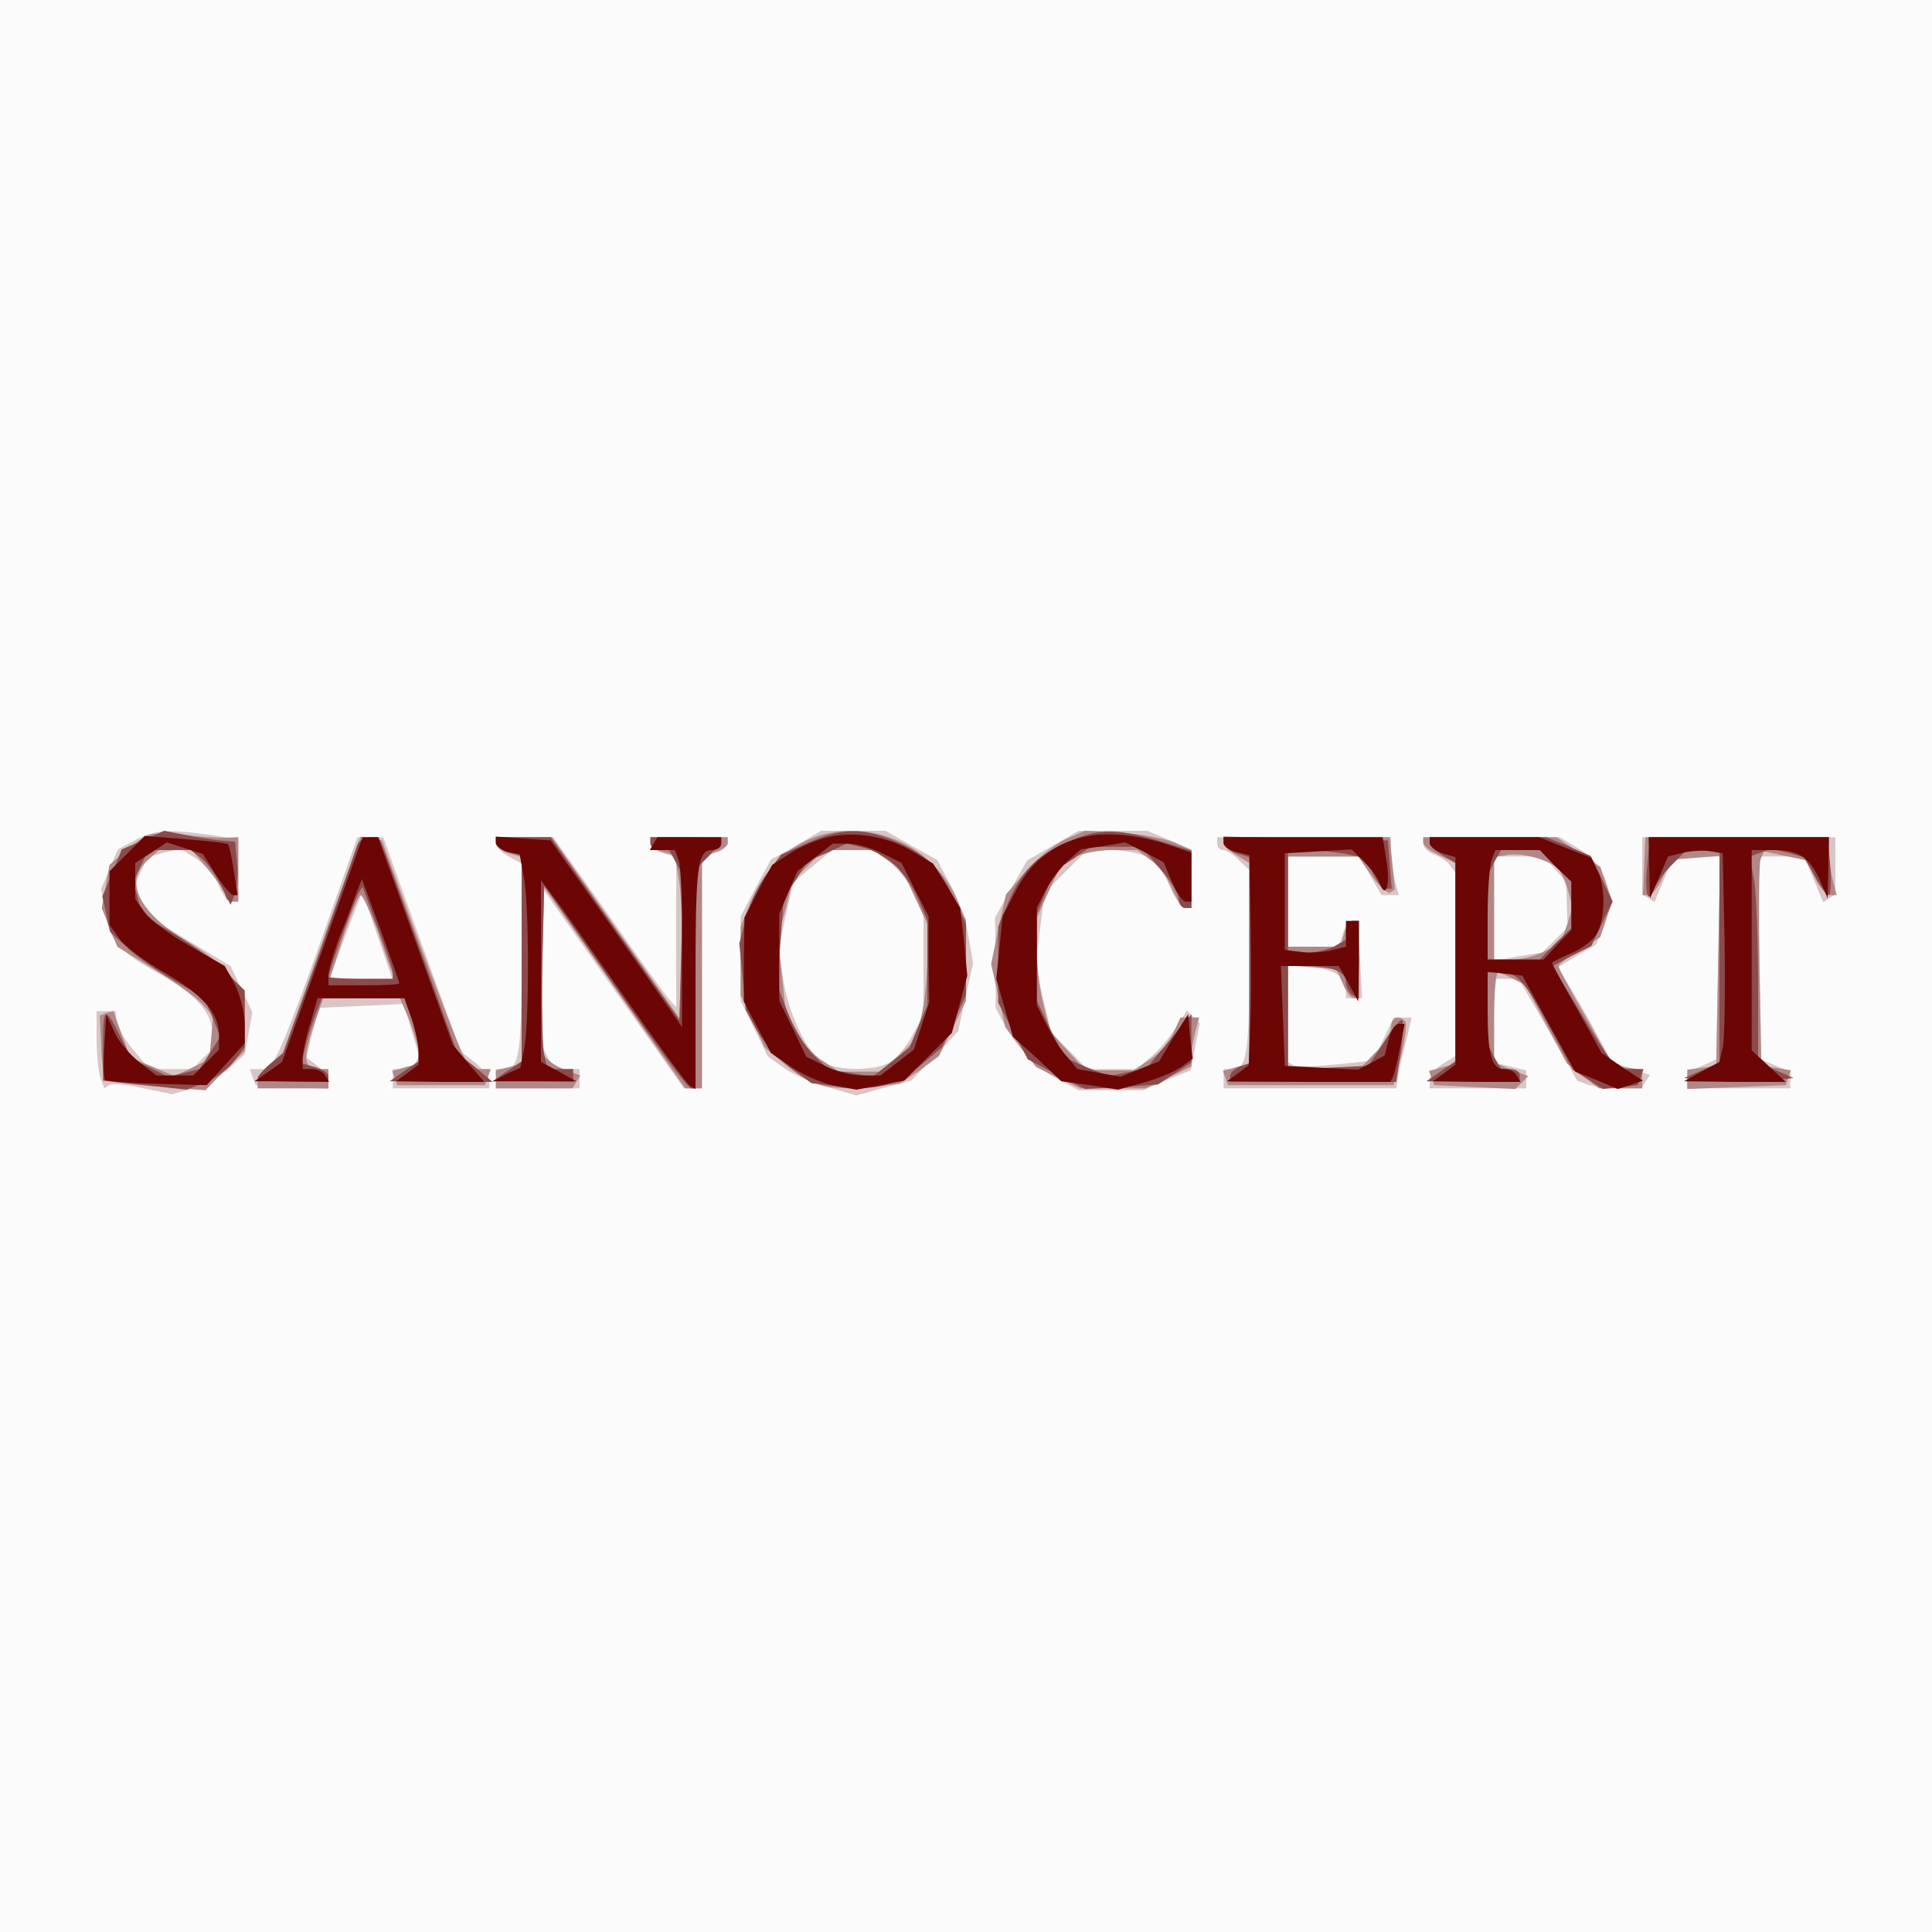 <?xml version="1.0"?><svg version="1.2" baseProfile="tiny-ps" viewBox="0 0 300 300" xmlns="http://www.w3.org/2000/svg" xmlns:xlink="http://www.w3.org/1999/xlink"><rect x="0" y="0" width="300" height="300" fill="#808080" stroke="none"/><title>sanocert-logo</title><g><g fill="#fcfbfc" transform="matrix(.1 0 0 -.1 0 300)"><path d="M0 1500V0h3000v3000H0V1500z"/></g><g fill="#d9c5c5" transform="matrix(.1 0 0 -.1 0 300)"><path d="m209 1695-26-14-13-31-13-30 6-36c8-46 20-60 84-96 59-33 83-61 83-95v-22l-16-15-15-16h-67l-26 31c-14 17-26 37-26 45v14h-30v-44c0-24 3-51 6-60l6-16 8 5c5 3 29 1 53-5l44-9 33 9c18 5 44 19 56 31l24 22 6 33 6 32-17 36-17 36-60 36-59 36-16 24-16 25 11 24 11 24 26 7 25 6 26-16c13-10 29-28 34-42 5-13 14-24 20-24h10v97l-46 7c-66 9-85 7-115-9zm1027-8-39-22-24-44-23-44v-131l21-43 21-43 26-19c15-10 46-24 70-30l42-12 43 12 42 11 37 38 36 39 11 52 12 53-7 41c-3 23-16 59-28 81l-21 39-40 22-40 23h-100l-39-23zm142-23c12-8 30-30 39-47l17-32v-160l-17-32c-9-18-26-37-36-43-25-13-77-13-102 0-25 14-55 75-63 131l-7 45 11 52 12 52 30 25 30 25h64l22-16zm257 23-40-23-25-44-25-45 1-70v-70l13-25c20-37 52-70 86-87l30-16h100l37 16 37 15 7 37 7 36-10 10-10 10-18-28c-10-15-27-36-39-45l-21-18h-77l-27 28-28 27-13 53-12 53 7 56 7 57 33 33 33 33h37c20 0 45-5 57-11l20-11 14-34c8-19 19-34 24-34h10v91l-35 15-34 14h-106l-40-23zM501 1547c-29-83-60-164-68-179l-14-28h-31l4-12 5-13 56-3 57-3v12c0 6-8 17-17 24l-17 13 9 38 10 39 66 3 66 3 12-41 12-40-6-10c-3-6-13-10-21-10h-14v-30h150v11c0 6-10 19-22 29l-23 18-60 166-60 166h-40l-54-153zm90-14 18-53h-97l19 53c11 28 22 59 26 67l5 15 6-15c3-8 13-39 23-67zm179 157c0-5 9-14 20-20l20-11v-144c0-151-4-175-26-175h-14v-30h130v30h-39l-11 19-10 20v245l111-157 111-157h28v359l20 6c11 3 20 11 20 16v9h-120v-9c0-5 9-13 20-16l20-6v-233l-9 10c-5 5-48 64-95 132l-87 122h-89v-10zm1120 0c0-5 4-10 9-10s17-7 25-16l16-15v-139c0-146-4-170-26-170h-14v-30h268l5 29c3 16 9 40 13 55l6 26h-28l-16-34-16-33-58-6c-32-3-61-4-66-1l-8 5v149h26c14 0 34-5 45-10l19-11v-29h25l-3 60-4 60h-8c-5 0-12-9-15-20l-6-20h-79v140h111l17-30 17-30h27l-6 23c-3 12-6 32-6 45v22h-270v-10zm320 0c0-6 8-14 18-17 9-4 20-11 24-17l8-11v-285l-20-12c-11-7-20-18-20-25v-13h150v28l-25 6-25 6v130h38l46-79 45-79 16-6c9-3 32-6 50-6h34l6 10 7 11-30 10-29 10-23 42c-12 23-31 56-42 74l-19 31 30 18 29 17 11 24c22 49 7 99-39 126l-28 17h-212v-10zm204-39 18-20 1-36 1-35-20-20-19-19-37-6-38-7v162h77l17-19zm136 5v-45l10-6 9-6 15 36 15 35h72l-3-157-3-158-22-10-23-10v-25h160v25l-22 10-23 10-3 158-3 157h72l15-35 15-36 9 6 10 6v89h-300v-44z"/></g><g fill="#b08887" transform="matrix(.1 0 0 -.1 0 300)"><path d="M230 1703c-8-3-25-15-37-26l-23-20-6-34-6-33 12-30 12-30 57-35c31-19 65-43 75-54l17-19-3-33-3-34-27-13-27-13-35 15-34 14-13 36-13 36-11-3-10-4 2-47c1-26 4-50 6-53 3-2 39-7 80-10l76-6 30 31 31 30v89l-21 27c-11 14-40 38-65 52-77 45-102 94-66 127l19 17h51l26-31c14-17 26-35 26-40s5-9 10-9h10v100l-22-1c-13 0-41 2-63 5s-47 3-55-1zm1025-7c-39-17-70-52-90-98l-15-37v-106l19-40 18-41 32-27c40-33 68-41 130-35l48 5 31 21 30 22 21 43 21 43v125l-14 32c-37 88-145 131-231 93zm124-32 23-17 19-41 19-41v-55c0-30-5-71-10-91l-10-35-25-24-26-24h-66l-26 17c-15 9-33 31-42 47l-15 29-6 58-6 58 12 44 11 43 24 24 24 24h77l23-16zm276 33c-17-8-45-30-62-50l-31-36-12-54-11-54 11-49 11-49 24-31 24-31 34-17 35-16h101l36 17 35 17v15c0 9 3 26 6 39l6 22h-29l-11-24c-6-14-22-32-36-41l-26-17h-74l-28 30-27 31-10 38c-6 21-11 61-11 88v50l19 42 19 41 20 11c12 6 38 11 59 11h39l20-15c12-8 27-28 34-45 7-16 16-30 21-30h9v90l-27 12c-16 6-53 13-83 15l-55 3-30-13zm-1104-19c-4-13-32-88-60-168l-52-145-20-17c-10-9-19-21-19-27v-11h110v30h-14c-24 0-26 15-10 64l16 46h119l15-35c7-19 14-42 14-51v-16l-20-5-21-6 4-11 4-11h136l5 13 4 12h-31l-12 22c-6 12-37 92-69 177l-57 156-16 3-17 3-9-23zm34-120c10-29 20-59 23-65l4-13H512l21 65c12 36 24 65 27 65s14-24 25-52zm185 133c0-5 9-13 20-16l20-6v-321l-20-5-20-5v-28h119l6 10 6 10-26 10c-14 5-28 16-31 23-2 7-3 68-2 136l3 123 110-156 109-156h26v362l20 5c11 3 20 9 20 14v9h-120v-9c0-5 9-11 19-14l19-5 7-43c3-24 5-81 3-127l-3-83-99 140-99 141h-87v-9zm1130 1c0-4 9-13 20-20l20-12v-312l-20-5-21-6 4-11 4-11h257l12 47c6 26 9 49 6 52-10 11-22 6-22-9 0-9-11-27-25-40l-24-25h-111v161l38-3 37-3 10-22c5-13 13-23 17-23h8v120h-9c-5 0-11-9-14-20l-5-20h-82v140h109l21-30c12-17 25-28 29-26l7 5-4 40-4 41h-258v-8zm310 0c0-5 11-14 25-20l25-12v-312l-20-5-21-6 4-11 4-11 63-3 63-3 10 10 10 10-26 10-27 11v70c0 38 3 70 6 70s14-5 24-10l19-10 32-61 32-60 25-20 25-19h67v29l-22 3-23 3-42 75c-24 41-43 77-43 80 1 3 15 14 33 25l32 20 9 28 10 27-10 27-9 27-34 23-34 23h-207v-8zm212-44c4-7 11-23 14-35l6-22-9-28-10-28-24-12c-13-7-36-13-51-13h-28v159l18 3c24 6 74-9 84-24zm131 7-2-45h9c5 0 15 12 22 28l13 27 38 3 38 3-3-163-3-163-22-3-23-3v-30l77 3 76 3 4 12 4 11-23 4-23 3-3 155c-1 85-1 159 2 166l5 12 33-7 33-7 13-27c7-15 18-27 24-27h10l-6 23c-3 12-6 32-6 45v22h-285l-2-45z"/></g><g fill="#8b4b4a" transform="matrix(.1 0 0 -.1 0 300)"><path d="m222 1695-33-14-15-37-15-36 6-28 6-27 27-25c15-14 48-37 73-51l46-26 13-31 12-30-16-25-16-25-24-6-25-6-28 14-28 13-17 33c-25 51-28 50-28-11v-55l65-7 65-7 30 12c17 7 37 22 45 34l15 20v88l-33 32c-19 17-54 43-80 58l-46 27-7 26-7 26 12 25 11 24h66l16-12c9-7 23-26 31-43l15-30 7 17c3 9 5 31 3 49l-3 32-25 2c-14 2-38 5-55 9l-30 6-33-15zm1032-4-41-18-21-28c-12-15-27-46-33-69l-11-41 5-51 5-52 16-30c9-17 32-43 51-58l35-26 44-5c58-7 87 1 127 34l32 27 18 41 19 40v110l-19 40c-22 48-44 69-94 90-48 20-83 19-133-4zm135-34c13-12 30-36 37-54l14-32v-132l-14-33-14-33-28-22-29-23-34 6-34 5-23 22c-13 12-31 42-40 65l-17 44 5 68 5 68 19 28 18 29 31 13 30 14 25-6c14-3 36-15 49-27zm266 34c-48-22-69-44-90-94l-15-36v-118l23-44 23-44 44-23 45-23 56 3 57 4 26 17 26 17v75l-35-42-35-42-29-6-29-6-35 14-34 15-22 44-21 44v135l14 34 14 33 28 18 27 19h79l29-33c16-18 29-39 29-47s5-15 10-15h10v89l-52 16c-66 19-94 19-143-4zm-1100-3c-2-7-29-83-59-168l-56-155-20-17c-11-9-20-19-20-22s25-6 55-6h55v9c0 5-10 11-21 14l-21 6 6 25c3 14 11 37 16 51l10 25h128l11-31c6-18 11-40 11-49v-18l-22-15-23-16h80l80-1-27 23-28 22-54 150c-30 83-57 158-61 168l-7 17h-14c-8 0-17-6-19-12zm55-199v-9h-50c-27 0-50 2-50 3 0 8 40 118 46 129l7 11 23-63c13-34 24-66 24-71zm160 202c0-5 9-11 20-14l20-5v-320l-22-15-23-16h63l62-1v20h-40l-5 23c-3 12-4 76-3 142l3 120 110-157c61-87 113-158 118-158h7v340l20 20c11 11 20 22 20 25s-25 5-55 5h-55v-10c0-5 7-10 15-10h14l11-20 11-20-3-112-3-112-100 142-100 142h-85v-9zm1130 0c0-5 9-13 20-16l20-6v-320l-15-5c-8-4-15-10-15-15v-9h258l7 46c3 25 5 48 2 50-2 2-15-13-28-34l-24-37-63-3-62-3v161h29c39 0 61-9 61-25 0-8 5-17 10-20l10-6v121h-10c-5 0-10-7-10-15v-14l-19-11c-11-5-31-10-45-10h-26v160h29c16 0 43-3 61-6l32-7 10-23c6-13 15-24 20-24h9l-3 38-3 37-127 3-128 3v-10zm320 1c0-4 9-13 20-20l20-12v-308l-22-15-23-16h73l72-1v10c0 6-7 10-15 10h-14l-11 19-10 20v111h18c28 0 38-11 77-83l37-68 24-15 23-15 27 3 27 3 5 13 4 12h-41l-16 23c-9 12-31 48-50 80l-34 57 30 16 30 15 16 34 17 35-17 36-17 35-35 15-34 14h-181v-8zm195-37 25-24v-72l-25-24-24-25h-81v131l10 20 11 19h60l24-25zm143 3c-5-44 1-65 10-39 3 8 15 25 28 38l23 23h51v-330l-27-12-28-12 43-4c23-2 61-2 85 0l42 4-27 12-28 12v122c0 68-3 140-6 160l-7 38 17 6 16 6 26-6 25-7 17-29c9-17 19-30 22-30s4 20 2 45l-4 45h-276l-4-42z"/></g><g fill="#6b0605" transform="matrix(.1 0 0 -.1 0 300)"><path d="M1285 1700c-17-4-43-15-58-25l-28-18-22-41-21-41-1-65v-65l21-40 21-40 32-22c18-12 48-25 67-29l34-6 37 7 37 7 37 37 37 37 12 44 12 45-5 53-6 52-21 35-21 34-32 19c-38 23-90 32-132 22zm85-25 30-15 21-42 21-41v-67l1-66-12-37-12-37-26-20-26-20h-29c-16 0-42 7-57 15l-29 14-21 44-21 43v135l14 33 14 33 27 21 28 22h24c13 0 37-7 53-15zm311 25c-46-11-81-39-104-84l-20-38-5-49-5-49 13-45 13-45 38-34 37-35 44-6 44-7 40 11c22 6 48 17 58 24l18 13-4 34-3 35-23-36-22-37-30-12-30-12-33 6-34 6-15 18c-9 9-23 31-32 49l-16 32v152l14 27c8 15 23 35 34 45l20 18 34 5 35 6 30-15 30-16 13-31c7-16 16-30 21-30h9v76l-32 11c-50 17-100 22-137 13zm-1483-25-28-28v-83l15-21c8-12 40-36 70-53 60-35 85-63 85-97v-23l-20-20-20-20h-57l-27 21c-15 12-33 33-39 48l-12 26-3-49c-2-26-1-50 1-53 3-2 40-5 82-6l76-2 30 33 29 32v31c0 16-7 43-15 60l-16 29-54 31c-31 17-62 41-70 52l-15 21v56l25 16 24 16 28-9 28-9 20-32c11-17 23-31 27-32h7l-6 38c-3 20-7 39-9 41s-31 5-66 8l-63 5-27-27zm303-149-63-175-21-15-22-15h58l58-1-6 10c-3 6-13 10-21 10h-14v16c0 9 5 34 12 55l11 39h135l11-31c6-18 11-41 11-52v-20l-17-13-18-13 68-1h69l-25 29-24 29-58 161-58 161h-24l-62-174zm119-53c0-2-25-3-55-3h-55v15c0 8 8 36 18 62 11 26 22 57 26 68l8 20 29-79c16-44 29-81 29-83zm150 219c0-5 8-12 18-15l19-4 6-33c9-41 9-227 1-268l-6-30-22-10-21-11h130l-27 15-28 15v282l18-24c11-13 60-84 111-156 51-73 97-135 102-139l9-5v170c0 177 3 201 26 201 8 0 14 5 14 10v10h-99l-6-10-6-10h39l6-16c3-9 6-70 5-137v-122l-17 25c-9 13-55 78-102 145l-85 120-43 3-42 3v-9zm1130-1c0-5 9-11 20-14l20-5 2-109c1-59 1-132-1-162l-2-55-17-13-17-12 127-1h127l4 8c2 4 7 24 11 45l7 37h-9c-6 0-13-11-16-25l-6-24-20-11-21-11-57 3-57 3-3 78-3 77h90l15-27 15-28 1 63v62h-20v-40l-24-6c-13-3-35-4-47-2l-24 3v150l52 3 52 3 19-19c11-11 22-26 24-33 10-27 17-3 11 34l-6 37h-247v-9zm320 0c0-5 9-13 20-16l20-6v-322l-17-13-18-13 68-1h68l-6 10c-3 6-12 10-20 10-19 0-25 23-25 91v60l27-3 27-3 41-75 41-74 33-13 33-14 19 6 20 7-32 21-32 22-38 68c-22 38-39 70-39 72 0 1 14 8 30 15 17 7 35 21 40 31 13 23 13 75 0 98l-9 19-41 16-40 16h-170v-9zm195-36 25-24v-75l-22-23-21-23h-87v69c0 38 3 76 6 85l6 16h69l24-25zm146-2 1-48 14 32 14 33 24 6c13 3 33 4 43 2l18-3 3-140c1-77 0-150-3-162l-5-22-28-15-27-15 79-1h79l-27 25-26 24v311h33c40 0 57-11 73-47l12-28 1 48 1 47h-280l1-47z"/></g></g></svg>